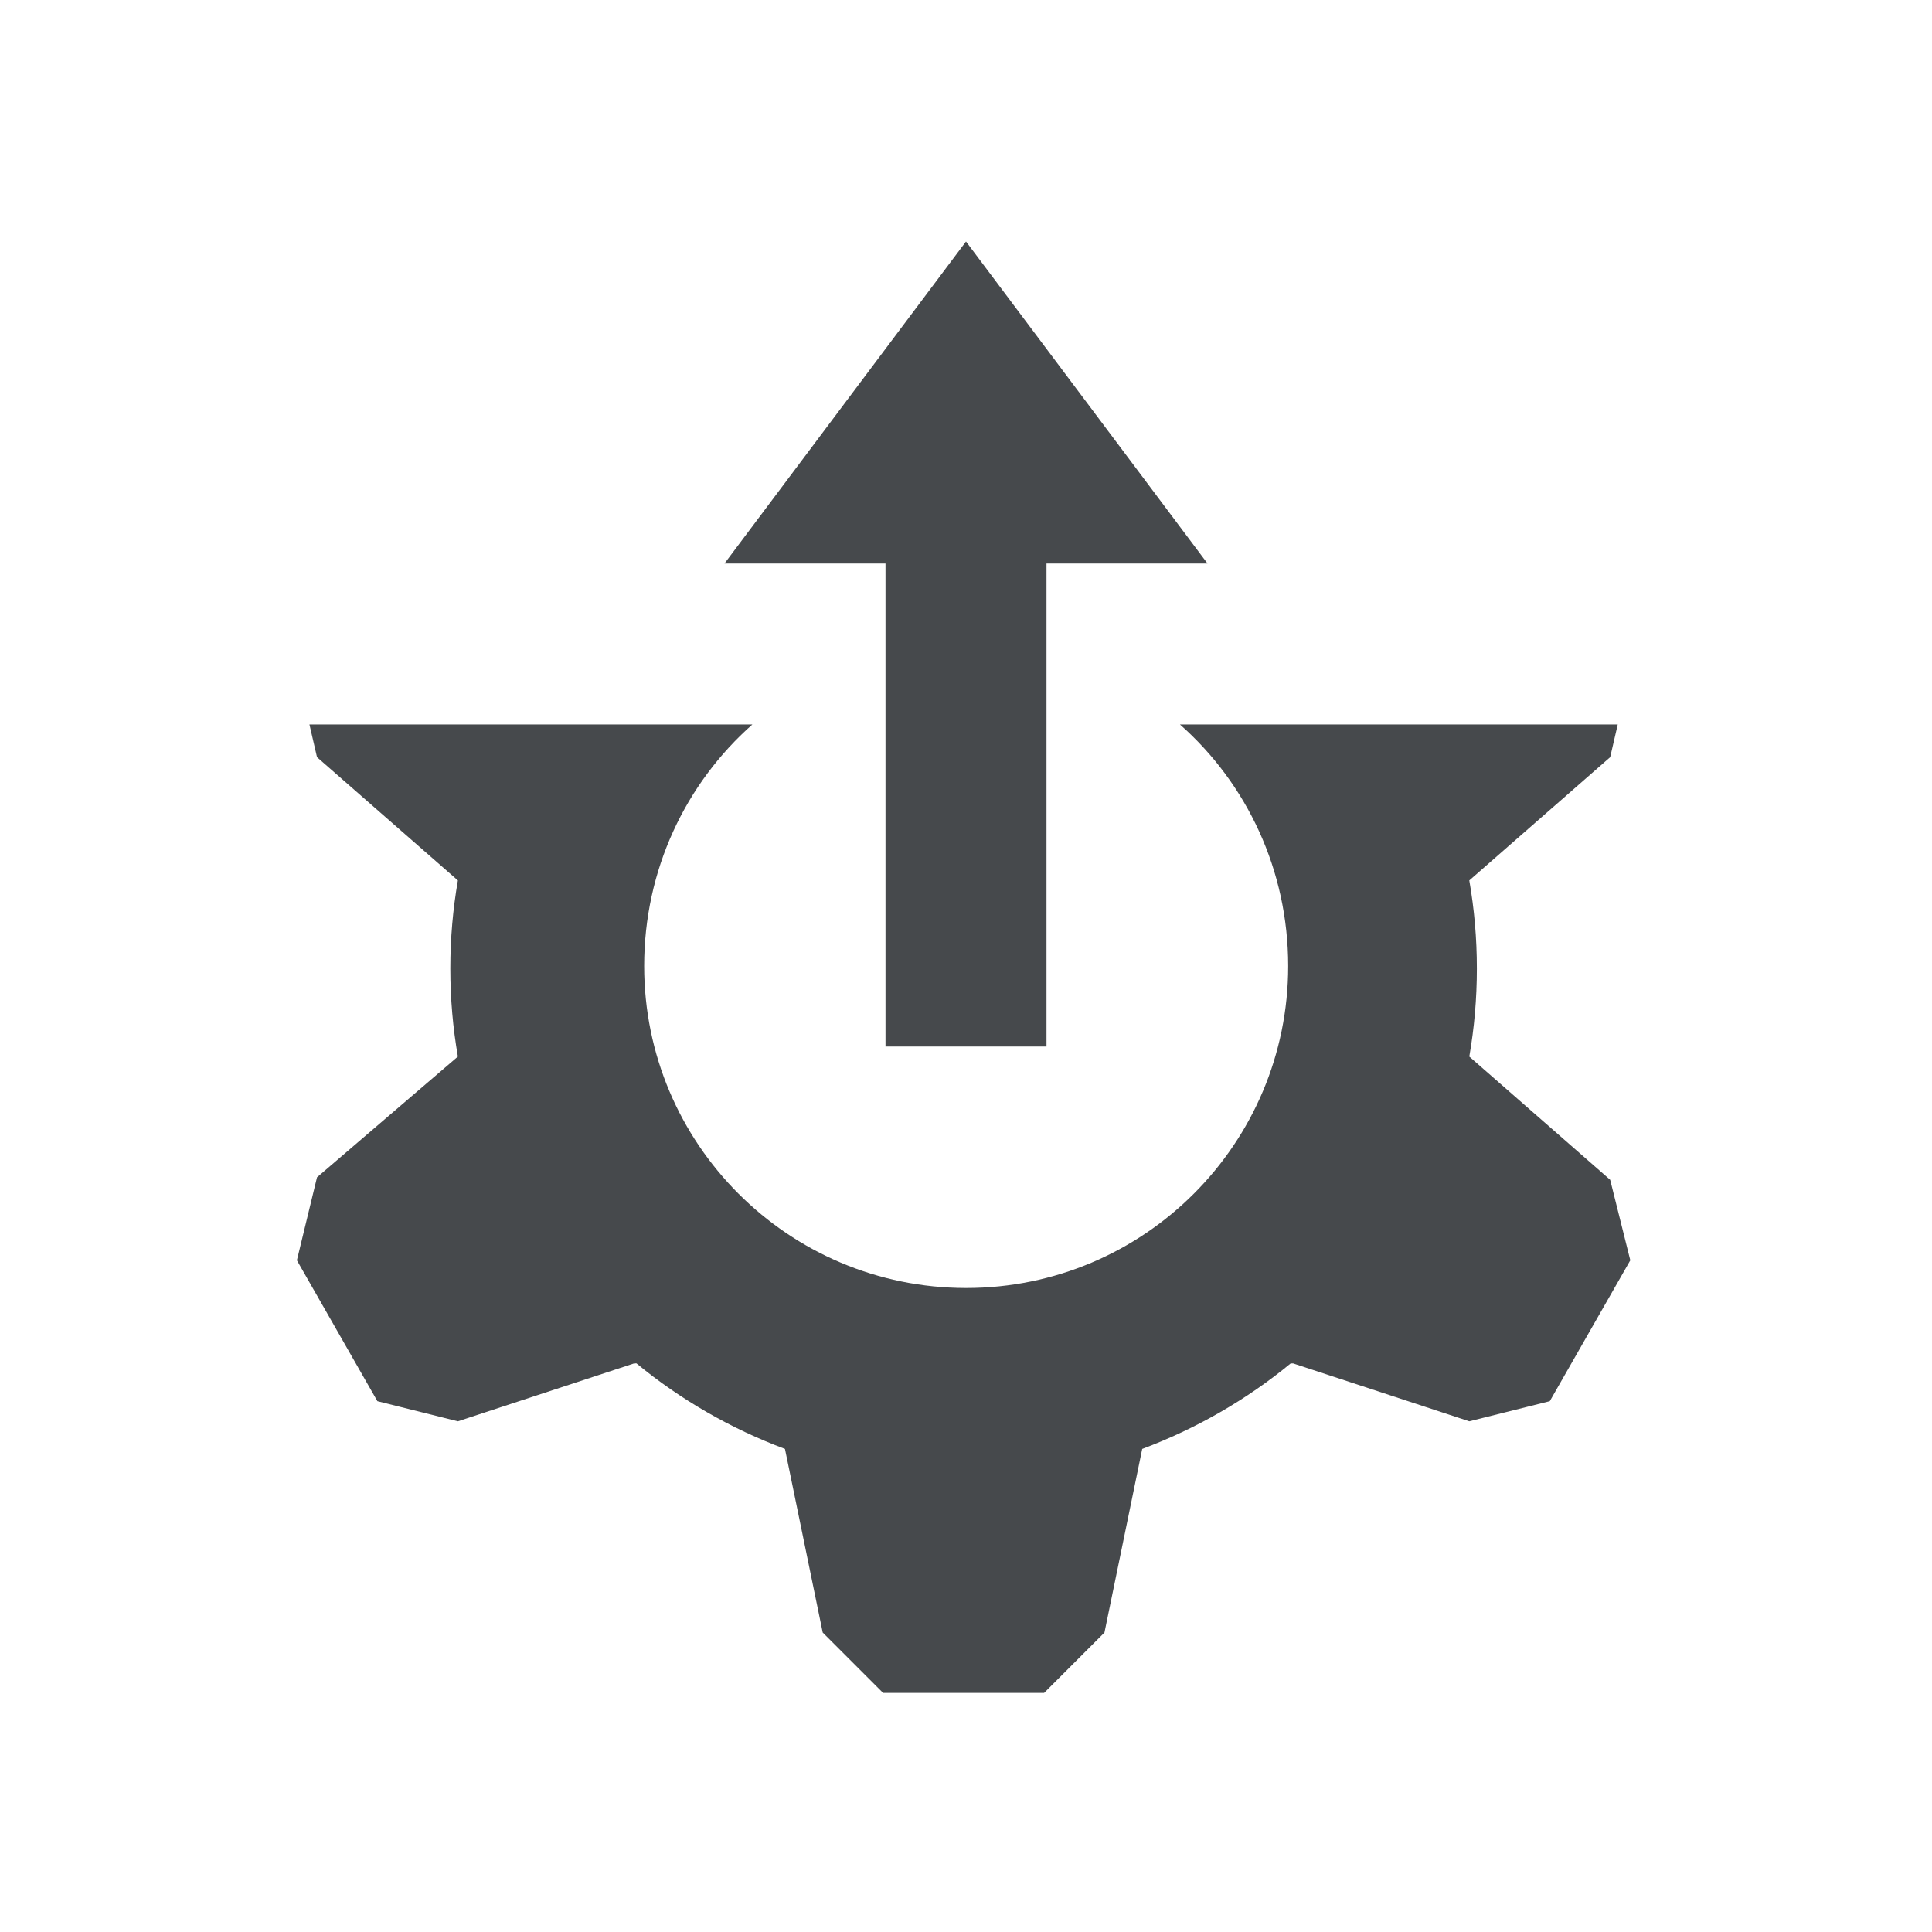 <?xml version="1.0" encoding="UTF-8"?>
<svg id="a" width="24" height="24" version="1.1" xmlns="http://www.w3.org/2000/svg" xmlns:cc="http://creativecommons.org/ns#" xmlns:dc="http://purl.org/dc/elements/1.1/" xmlns:rdf="http://www.w3.org/1999/02/22-rdf-syntax-ns#">
	<defs id="e">
		<style id="current-color-scheme" type="text/css">.ColorScheme-Text {color:#090d11;}.ColorScheme-Background{color:#ffffff;}</style>
	</defs>
	<path id="b" class="ColorScheme-Text" d="m12 3-3 4h2v6h2v-6h2zm-8.156 6 0.094 0.406 1.75 1.531c-0.062 0.356-0.094 0.72-0.094 1.094s0.032 0.738 0.094 1.094l-1.75 1.5-0.25 1.031 1 1.75 1 0.25 2.188-0.719c0.01 5e-3 0.025-5e-3 0.031 0 0.542 0.448 1.174 0.812 1.844 1.062l0.469 2.281 0.75 0.75h2l0.75-0.75 0.469-2.281c0.67-0.25 1.302-0.615 1.844-1.062h0.031l2.188 0.719 1-0.25 1-1.75-0.25-1-1.75-1.531c0.062-0.356 0.094-0.72 0.094-1.094s-0.032-0.738-0.094-1.094l1.75-1.531 0.094-0.406h-5.438c0.829 0.733 1.344 1.806 1.344 3 0 2.209-1.791 4-4 4s-4-1.791-4-4c0-1.194 0.515-2.267 1.344-3z" style="fill-opacity:.75;fill:currentColor"/>
</svg>
